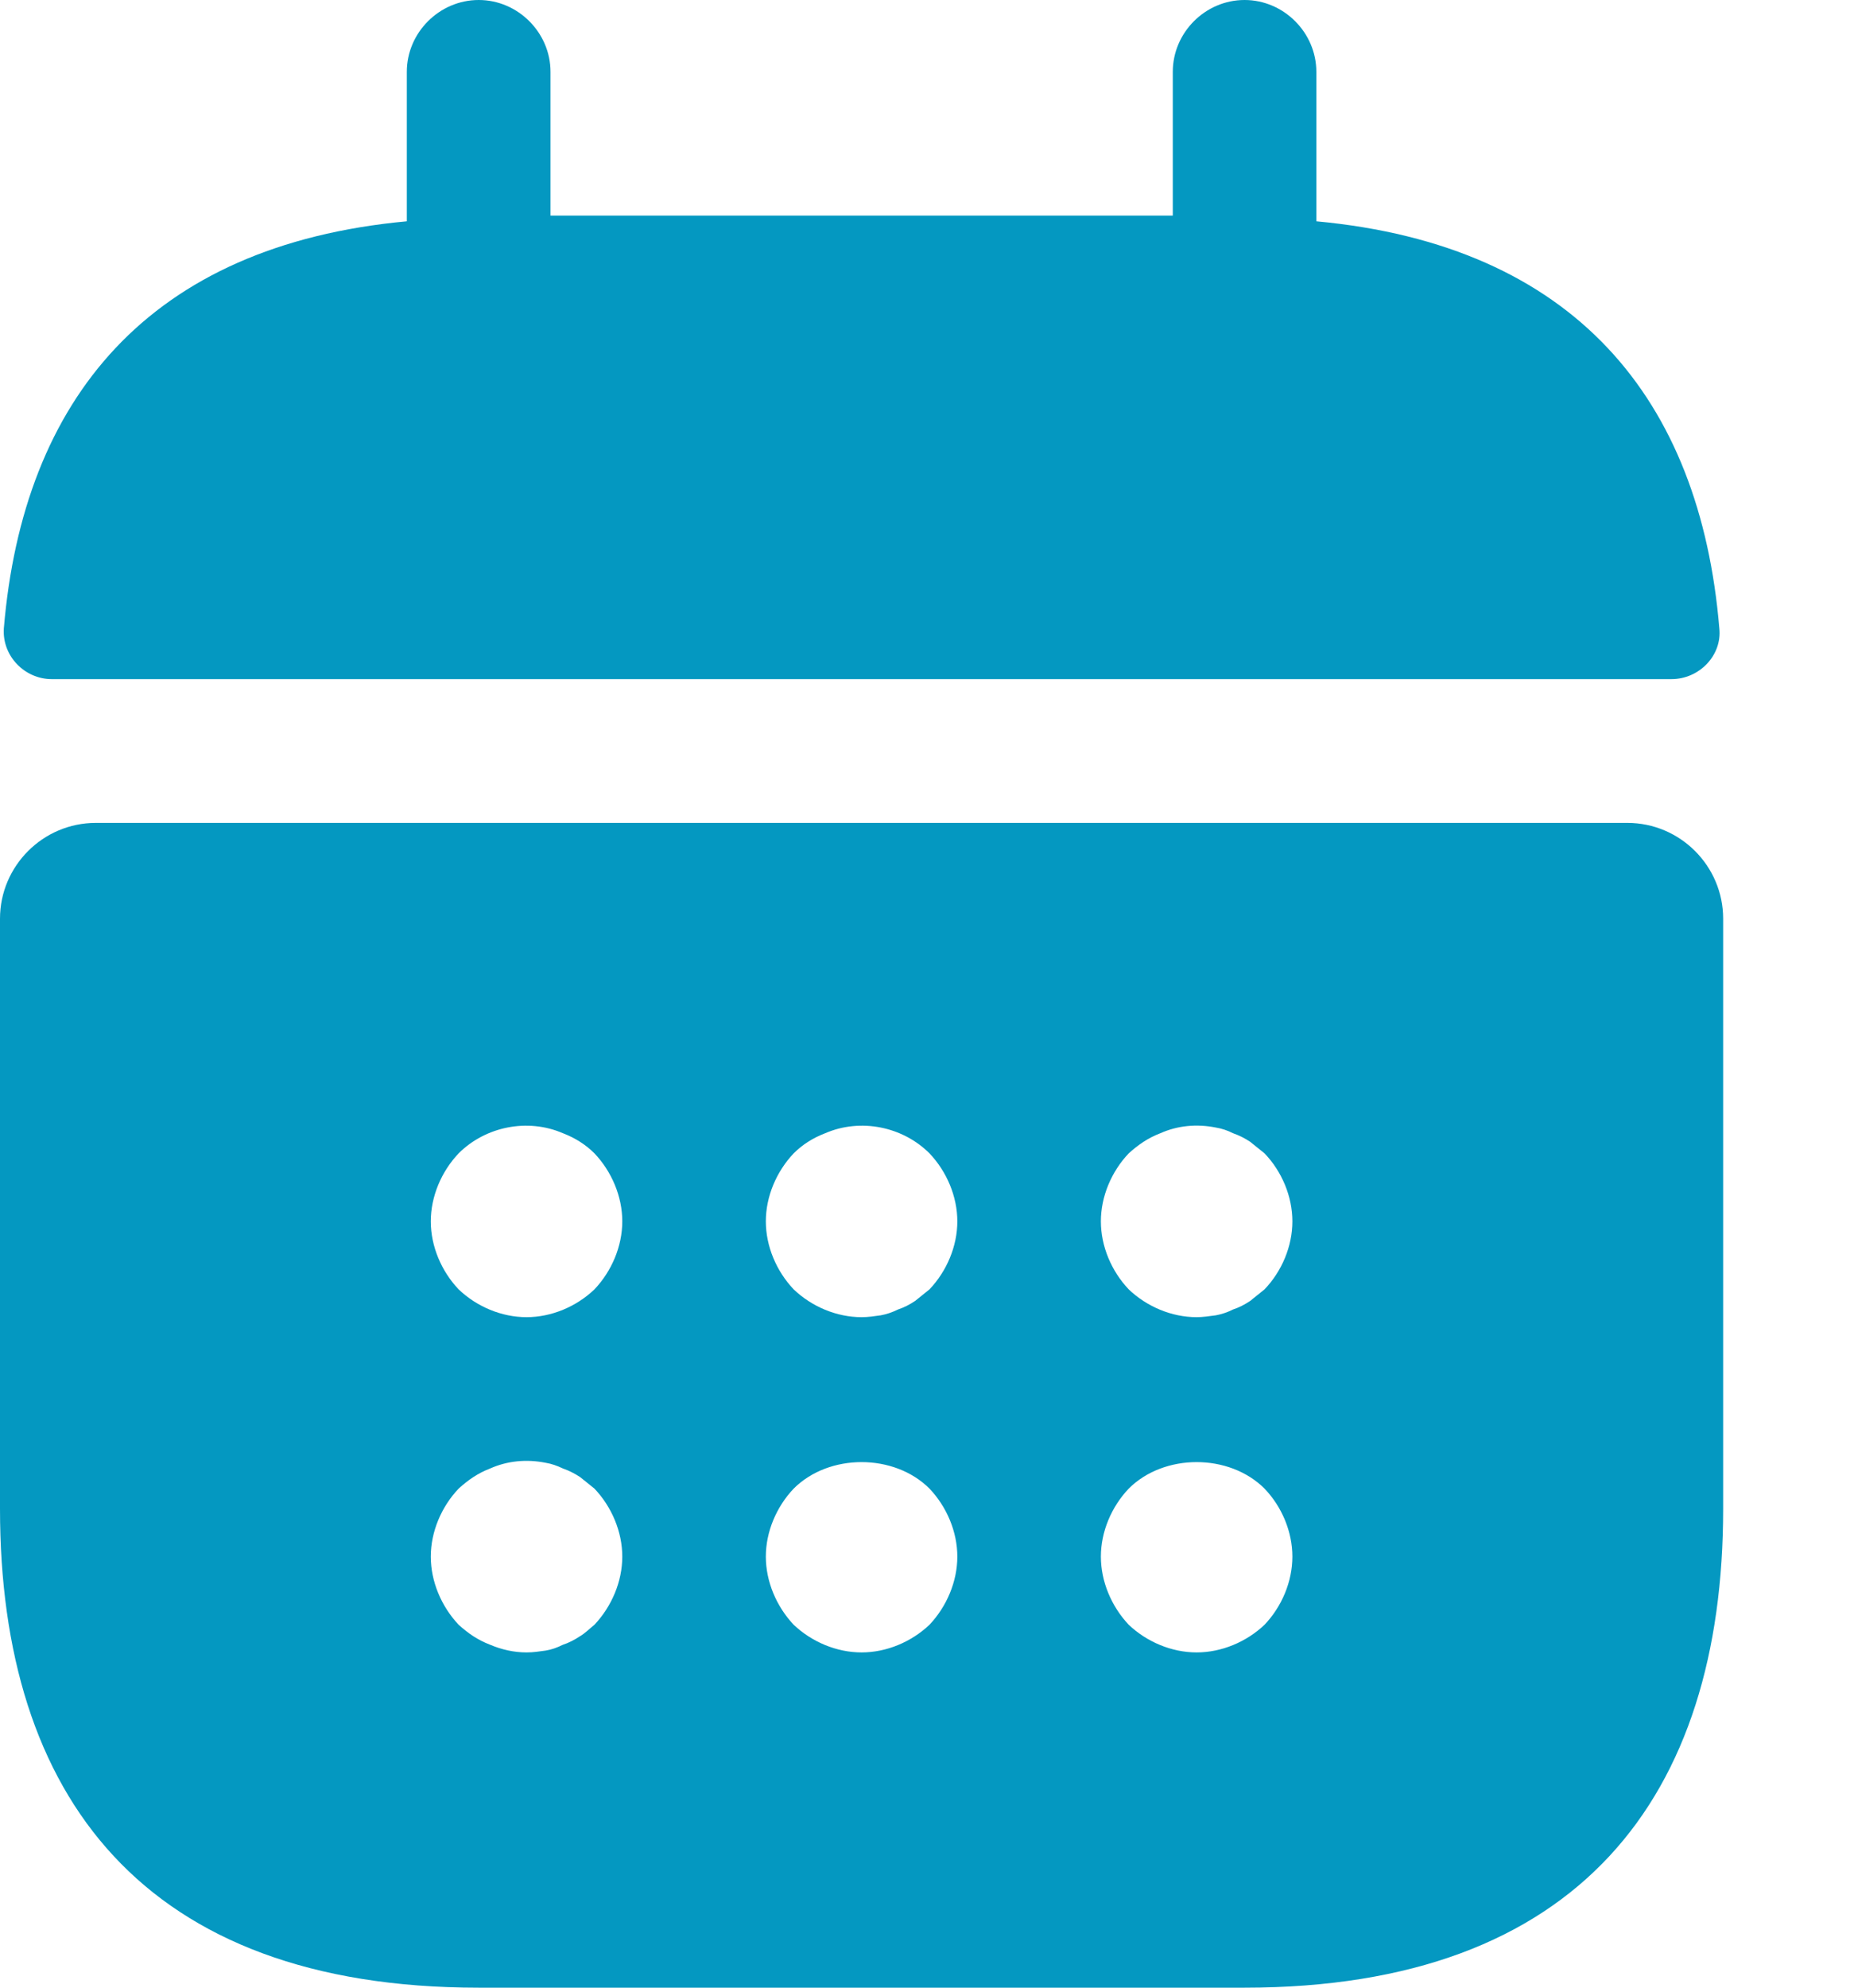 <svg width="14" height="15" viewBox="0 0 14 15" fill="none" xmlns="http://www.w3.org/2000/svg">
<path d="M9.94 1.67V0.542C9.94 0.246 9.694 0 9.398 0C9.101 0 8.856 0.246 8.856 0.542V1.627H4.157V0.542C4.157 0.246 3.911 0 3.615 0C3.318 0 3.072 0.246 3.072 0.542V1.67C1.121 1.851 0.174 3.014 0.029 4.742C0.015 4.952 0.188 5.125 0.39 5.125H12.622C12.832 5.125 13.005 4.945 12.983 4.742C12.839 3.014 11.892 1.851 9.94 1.67Z" fill="#0498C1"/>
<path d="M12.289 6.21H0.723C0.325 6.21 0 6.535 0 6.933V11.386C0 13.555 1.084 15 3.614 15H9.398C11.928 15 13.012 13.555 13.012 11.386V6.933C13.012 6.535 12.687 6.21 12.289 6.21ZM4.489 12.261C4.453 12.29 4.417 12.326 4.381 12.347C4.337 12.376 4.294 12.398 4.251 12.412C4.207 12.434 4.164 12.449 4.121 12.456C4.07 12.463 4.027 12.47 3.976 12.47C3.882 12.47 3.788 12.449 3.701 12.412C3.607 12.376 3.535 12.326 3.463 12.261C3.333 12.123 3.253 11.935 3.253 11.747C3.253 11.559 3.333 11.371 3.463 11.234C3.535 11.169 3.607 11.118 3.701 11.082C3.831 11.024 3.976 11.01 4.121 11.039C4.164 11.046 4.207 11.061 4.251 11.082C4.294 11.097 4.337 11.118 4.381 11.147C4.417 11.176 4.453 11.205 4.489 11.234C4.619 11.371 4.699 11.559 4.699 11.747C4.699 11.935 4.619 12.123 4.489 12.261ZM4.489 9.73C4.352 9.861 4.164 9.94 3.976 9.94C3.788 9.94 3.6 9.861 3.463 9.73C3.333 9.593 3.253 9.405 3.253 9.217C3.253 9.029 3.333 8.841 3.463 8.704C3.665 8.502 3.983 8.436 4.251 8.552C4.345 8.588 4.424 8.639 4.489 8.704C4.619 8.841 4.699 9.029 4.699 9.217C4.699 9.405 4.619 9.593 4.489 9.73ZM7.019 12.261C6.882 12.391 6.694 12.47 6.506 12.47C6.318 12.47 6.13 12.391 5.993 12.261C5.863 12.123 5.783 11.935 5.783 11.747C5.783 11.559 5.863 11.371 5.993 11.234C6.26 10.967 6.752 10.967 7.019 11.234C7.149 11.371 7.229 11.559 7.229 11.747C7.229 11.935 7.149 12.123 7.019 12.261ZM7.019 9.73C6.983 9.759 6.947 9.788 6.911 9.817C6.868 9.846 6.824 9.868 6.781 9.882C6.737 9.904 6.694 9.918 6.651 9.926C6.6 9.933 6.557 9.94 6.506 9.94C6.318 9.94 6.13 9.861 5.993 9.73C5.863 9.593 5.783 9.405 5.783 9.217C5.783 9.029 5.863 8.841 5.993 8.704C6.058 8.639 6.137 8.588 6.231 8.552C6.499 8.436 6.817 8.502 7.019 8.704C7.149 8.841 7.229 9.029 7.229 9.217C7.229 9.405 7.149 9.593 7.019 9.73ZM9.549 12.261C9.412 12.391 9.224 12.47 9.036 12.47C8.848 12.47 8.66 12.391 8.523 12.261C8.393 12.123 8.313 11.935 8.313 11.747C8.313 11.559 8.393 11.371 8.523 11.234C8.79 10.967 9.282 10.967 9.549 11.234C9.68 11.371 9.759 11.559 9.759 11.747C9.759 11.935 9.68 12.123 9.549 12.261ZM9.549 9.73C9.513 9.759 9.477 9.788 9.441 9.817C9.398 9.846 9.354 9.868 9.311 9.882C9.268 9.904 9.224 9.918 9.181 9.926C9.13 9.933 9.08 9.94 9.036 9.94C8.848 9.94 8.66 9.861 8.523 9.73C8.393 9.593 8.313 9.405 8.313 9.217C8.313 9.029 8.393 8.841 8.523 8.704C8.595 8.639 8.668 8.588 8.762 8.552C8.892 8.494 9.036 8.48 9.181 8.509C9.224 8.516 9.268 8.53 9.311 8.552C9.354 8.567 9.398 8.588 9.441 8.617C9.477 8.646 9.513 8.675 9.549 8.704C9.68 8.841 9.759 9.029 9.759 9.217C9.759 9.405 9.68 9.593 9.549 9.73Z" fill="#0498C1"/>
</svg>
